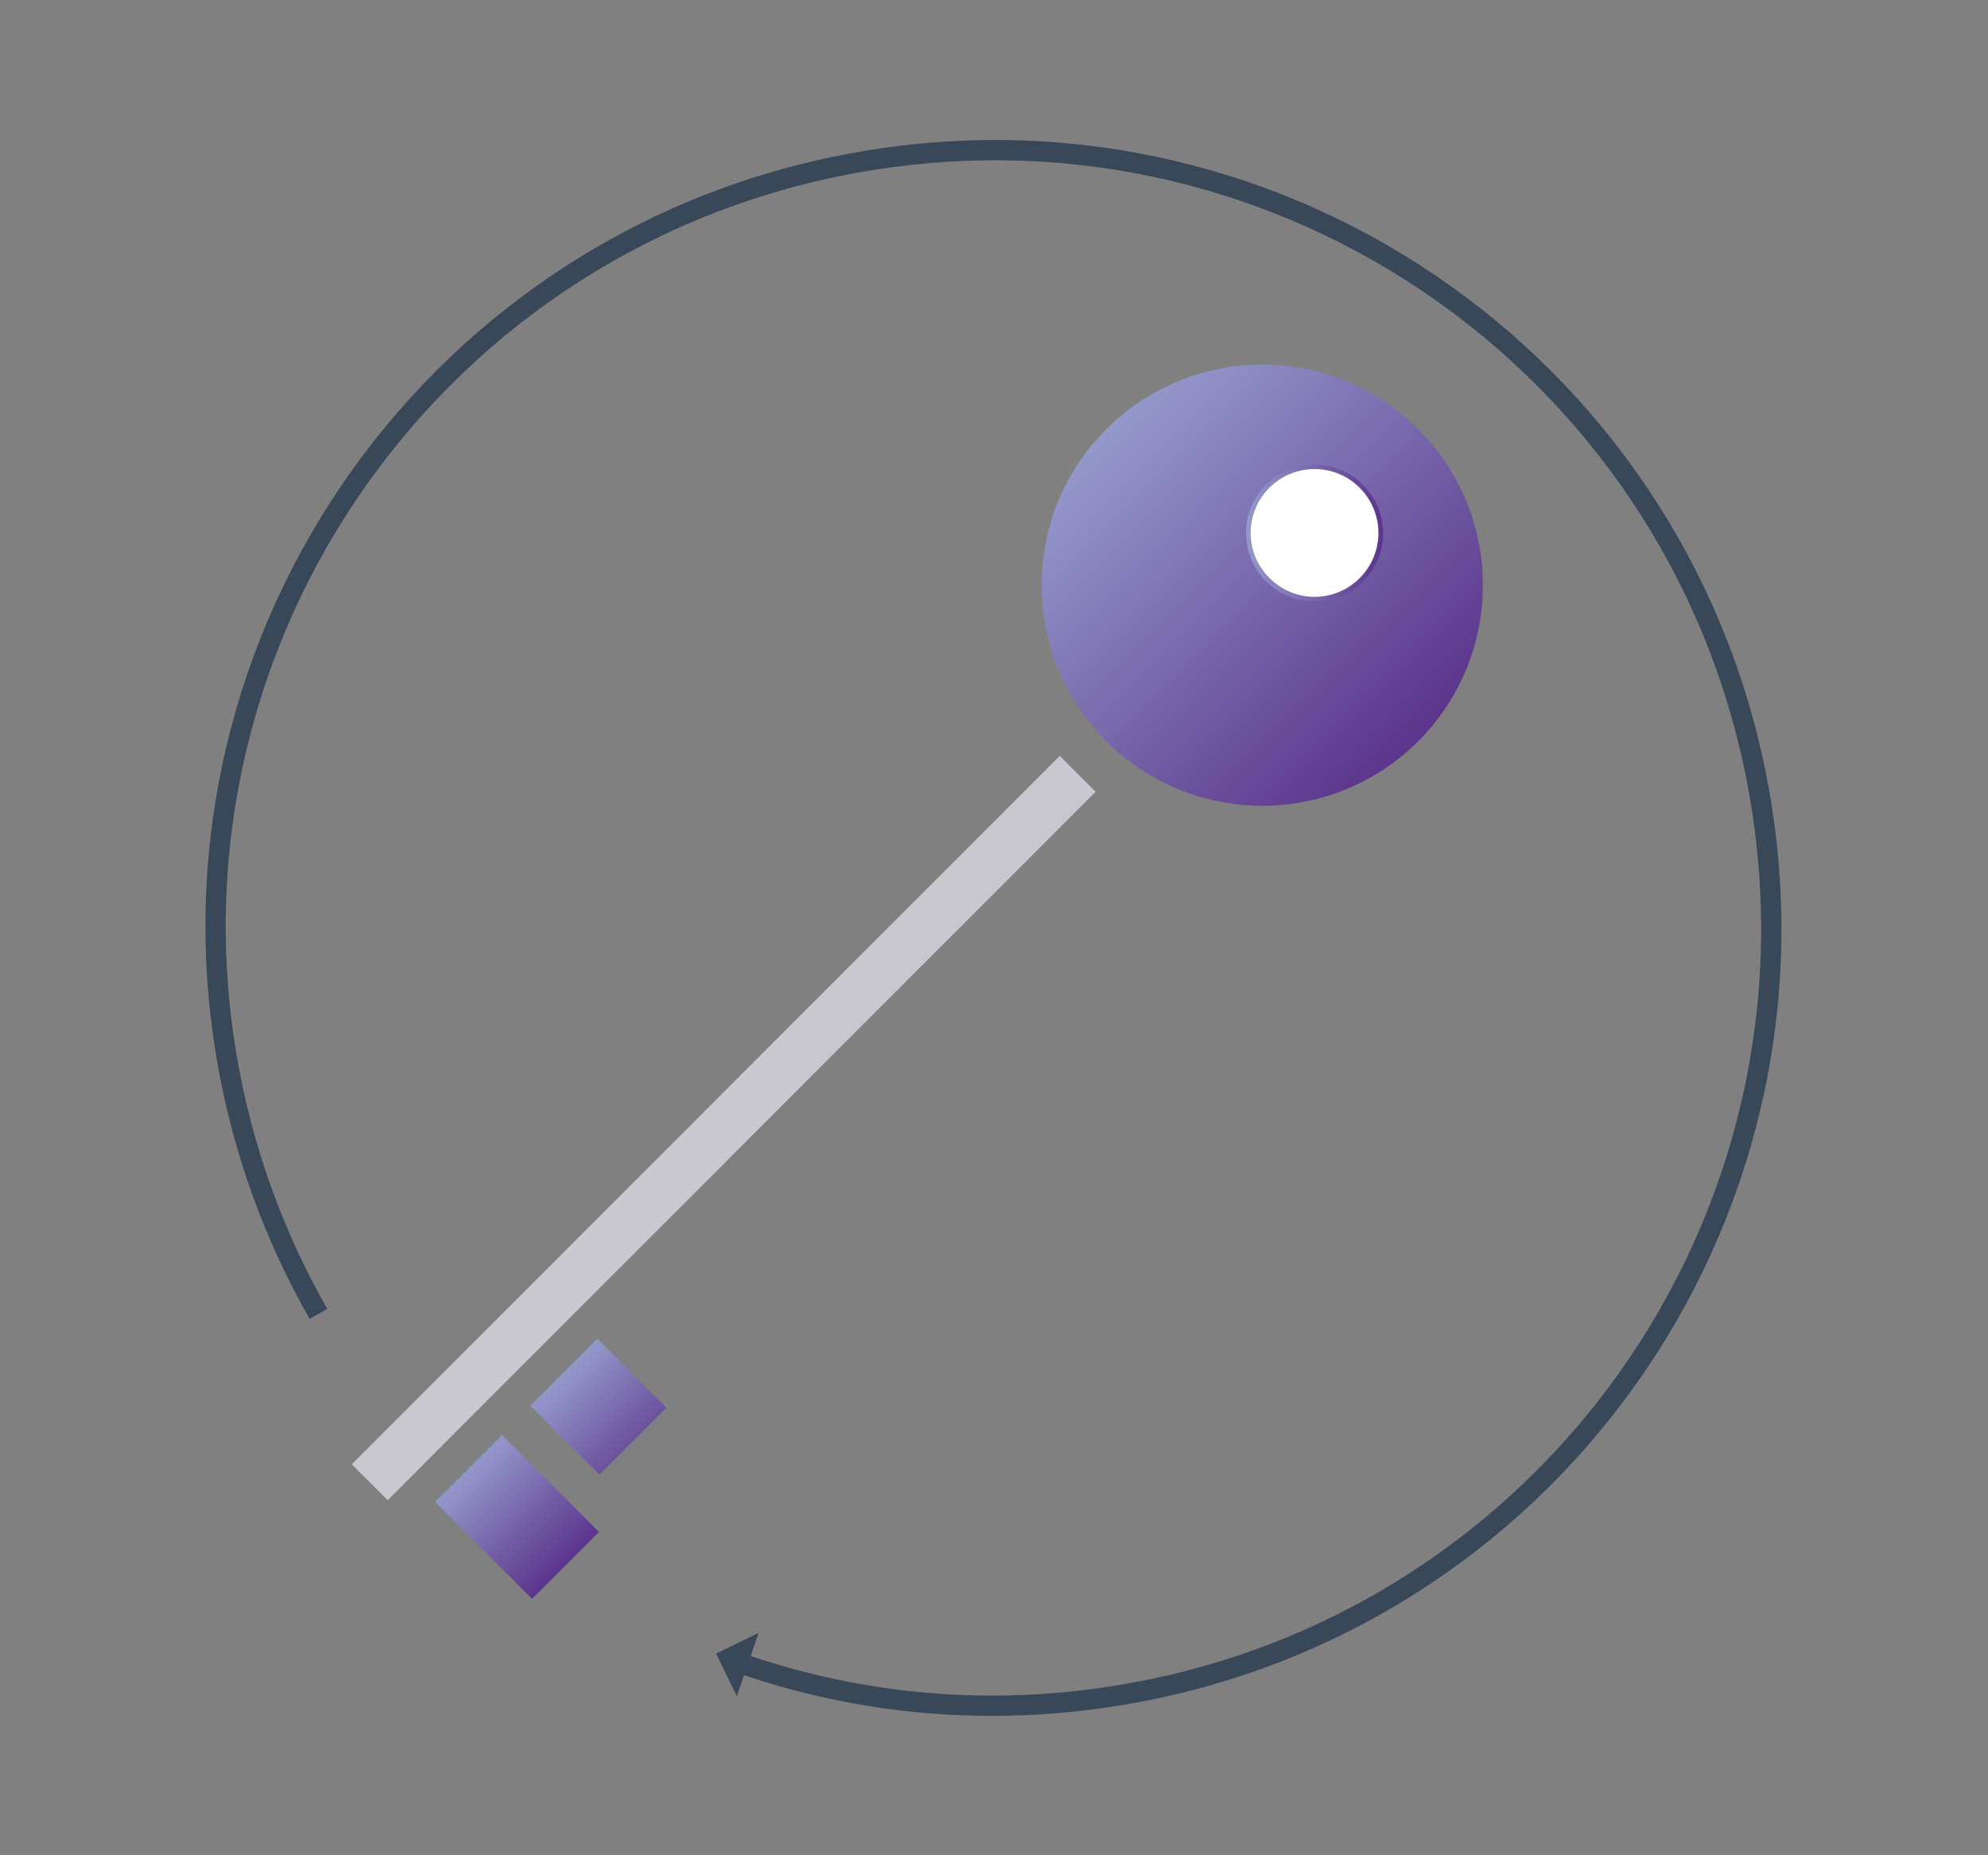 <?xml version="1.0" encoding="utf-8"?>
<!-- Generator: Adobe Illustrator 19.1.0, SVG Export Plug-In . SVG Version: 6.00 Build 0)  -->
<svg version="1.1" xmlns="http://www.w3.org/2000/svg" xmlns:xlink="http://www.w3.org/1999/xlink" x="0px" y="0px"
	 viewBox="794.9 238 392 365.8" style="enable-background:new 794.9 238 392 365.8;" xml:space="preserve">
<rect x="794.9" y="238" width="392" height="365.8" fill="#808080" stroke="none"/>
<style type="text/css">
	.st0{fill:url(#SVGID_1_);}
	.st1{opacity:0.66;fill:none;stroke:#5B6177;stroke-width:2;stroke-miterlimit:10;enable-background:new    ;}
	.st2{opacity:0.66;}
	.st3{fill:none;stroke:#052844;stroke-width:4;stroke-miterlimit:10;}
	.st4{fill:#052844;}
	.st5{fill:#FFFFFF;stroke:url(#SVGID_2_);stroke-width:2;stroke-linecap:round;stroke-miterlimit:10;}
	.st6{fill:none;}
	.st7{fill:none;stroke:#142A43;stroke-width:4;stroke-miterlimit:10;}
	.st8{fill:#142A43;}
	.st9{opacity:0.66;fill:none;stroke:#606279;stroke-width:2;stroke-miterlimit:10;enable-background:new    ;}
	.st10{display:none;}
	.st11{display:inline;}
	.st12{fill:url(#SVGID_3_);}
	.st13{display:inline;opacity:0.66;fill:none;stroke:#606279;stroke-width:2;stroke-miterlimit:10;enable-background:new    ;}
	.st14{fill:url(#SVGID_5_);}
	.st15{fill:url(#SVGID_6_);}
	.st16{fill:url(#SVGID_7_);}
	.st17{fill:url(#SVGID_8_);}
	.st18{fill:url(#SVGID_9_);}
	.st19{fill:url(#SVGID_10_);}
	.st20{fill:none;stroke:url(#SVGID_11_);stroke-width:2;stroke-miterlimit:10;}
	.st21{fill:url(#SVGID_12_);}
	.st22{fill:url(#SVGID_13_);}
	.st23{fill:none;stroke:#C9C8D1;stroke-width:10;stroke-miterlimit:10;}
	.st24{fill:#FFFFFF;}
	.st25{fill:url(#SVGID_14_);}
	.st26{fill:url(#SVGID_15_);}
	.st27{fill:url(#SVGID_16_);}
	.st28{fill:url(#SVGID_17_);}
	.st29{fill:url(#SVGID_18_);}
</style>
<g id="hp-product-sms_1_">
</g>
<g id="hp-product-voice">
</g>
<g id="hp-product-insight">
</g>
<g id="hp-product-verify">
	<g class="st2">
		<g>
			<path class="st7" d="M857.7,497.1c-8.7-15.2-15-32.3-18.1-50.6c-14.2-83.5,42.1-162.6,125.7-176.7
				c83.6-14.2,162.6,42.1,176.7,125.7s-42.1,162.6-125.7,176.7c-26,4.4-51.5,2-74.8-6"/>
			<g>
				<polygon class="st8" points="940.2,572.5 944.5,560 936.1,564.1 				"/>
			</g>
		</g>
	</g>
	
		<linearGradient id="SVGID_1_" gradientUnits="userSpaceOnUse" x1="1013.06" y1="519.043" x2="1074.519" y2="457.585" gradientTransform="matrix(1 0 0 -1 0 841.67)">
		<stop  offset="0" style="stop-color:#9498CB"/>
		<stop  offset="1" style="stop-color:#5B358C"/>
	</linearGradient>
	<circle class="st0" cx="1043.8" cy="353.4" r="43.5"/>
	<line class="st23" x1="1007.4" y1="390.6" x2="867.8" y2="530.3"/>
	<g>
		<circle class="st24" cx="1054.1" cy="343.1" r="13.1"/>
		
			<linearGradient id="SVGID_2_" gradientUnits="userSpaceOnUse" x1="1040.614" y1="498.566" x2="1067.59" y2="498.566" gradientTransform="matrix(1 0 0 -1 0 841.67)">
			<stop  offset="0" style="stop-color:#9498CB"/>
			<stop  offset="1" style="stop-color:#5B358C"/>
		</linearGradient>
		<path style="fill:url(#SVGID_2_);" d="M1054.1,356.6c-7.5,0-13.5-6.1-13.5-13.5c0-7.5,6.1-13.5,13.5-13.5s13.5,6.1,13.5,13.5
			C1067.7,350.6,1061.6,356.6,1054.1,356.6z M1054.1,330.5c-7,0-12.6,5.7-12.6,12.6s5.7,12.6,12.6,12.6c7,0,12.6-5.7,12.6-12.6
			S1061.1,330.5,1054.1,330.5z"/>
	</g>
	
		<linearGradient id="SVGID_3_" gradientUnits="userSpaceOnUse" x1="896.65" y1="323.584" x2="915.766" y2="304.469" gradientTransform="matrix(1 0 0 -1 0 841.67)">
		<stop  offset="0" style="stop-color:#9498CB"/>
		<stop  offset="1" style="stop-color:#5B358C"/>
	</linearGradient>
	<path class="st12" d="M913.1,528.8l-13.6-13.6l13.2-13.2l13.6,13.6L913.1,528.8z M913,540.1l-19.1-19.1l-13.2,13.2l19.1,19.1
		L913,540.1z"/>
</g>
<g id="hp-product-numbers">
</g>
<g id="hp-product-chat">
</g>
</svg>
